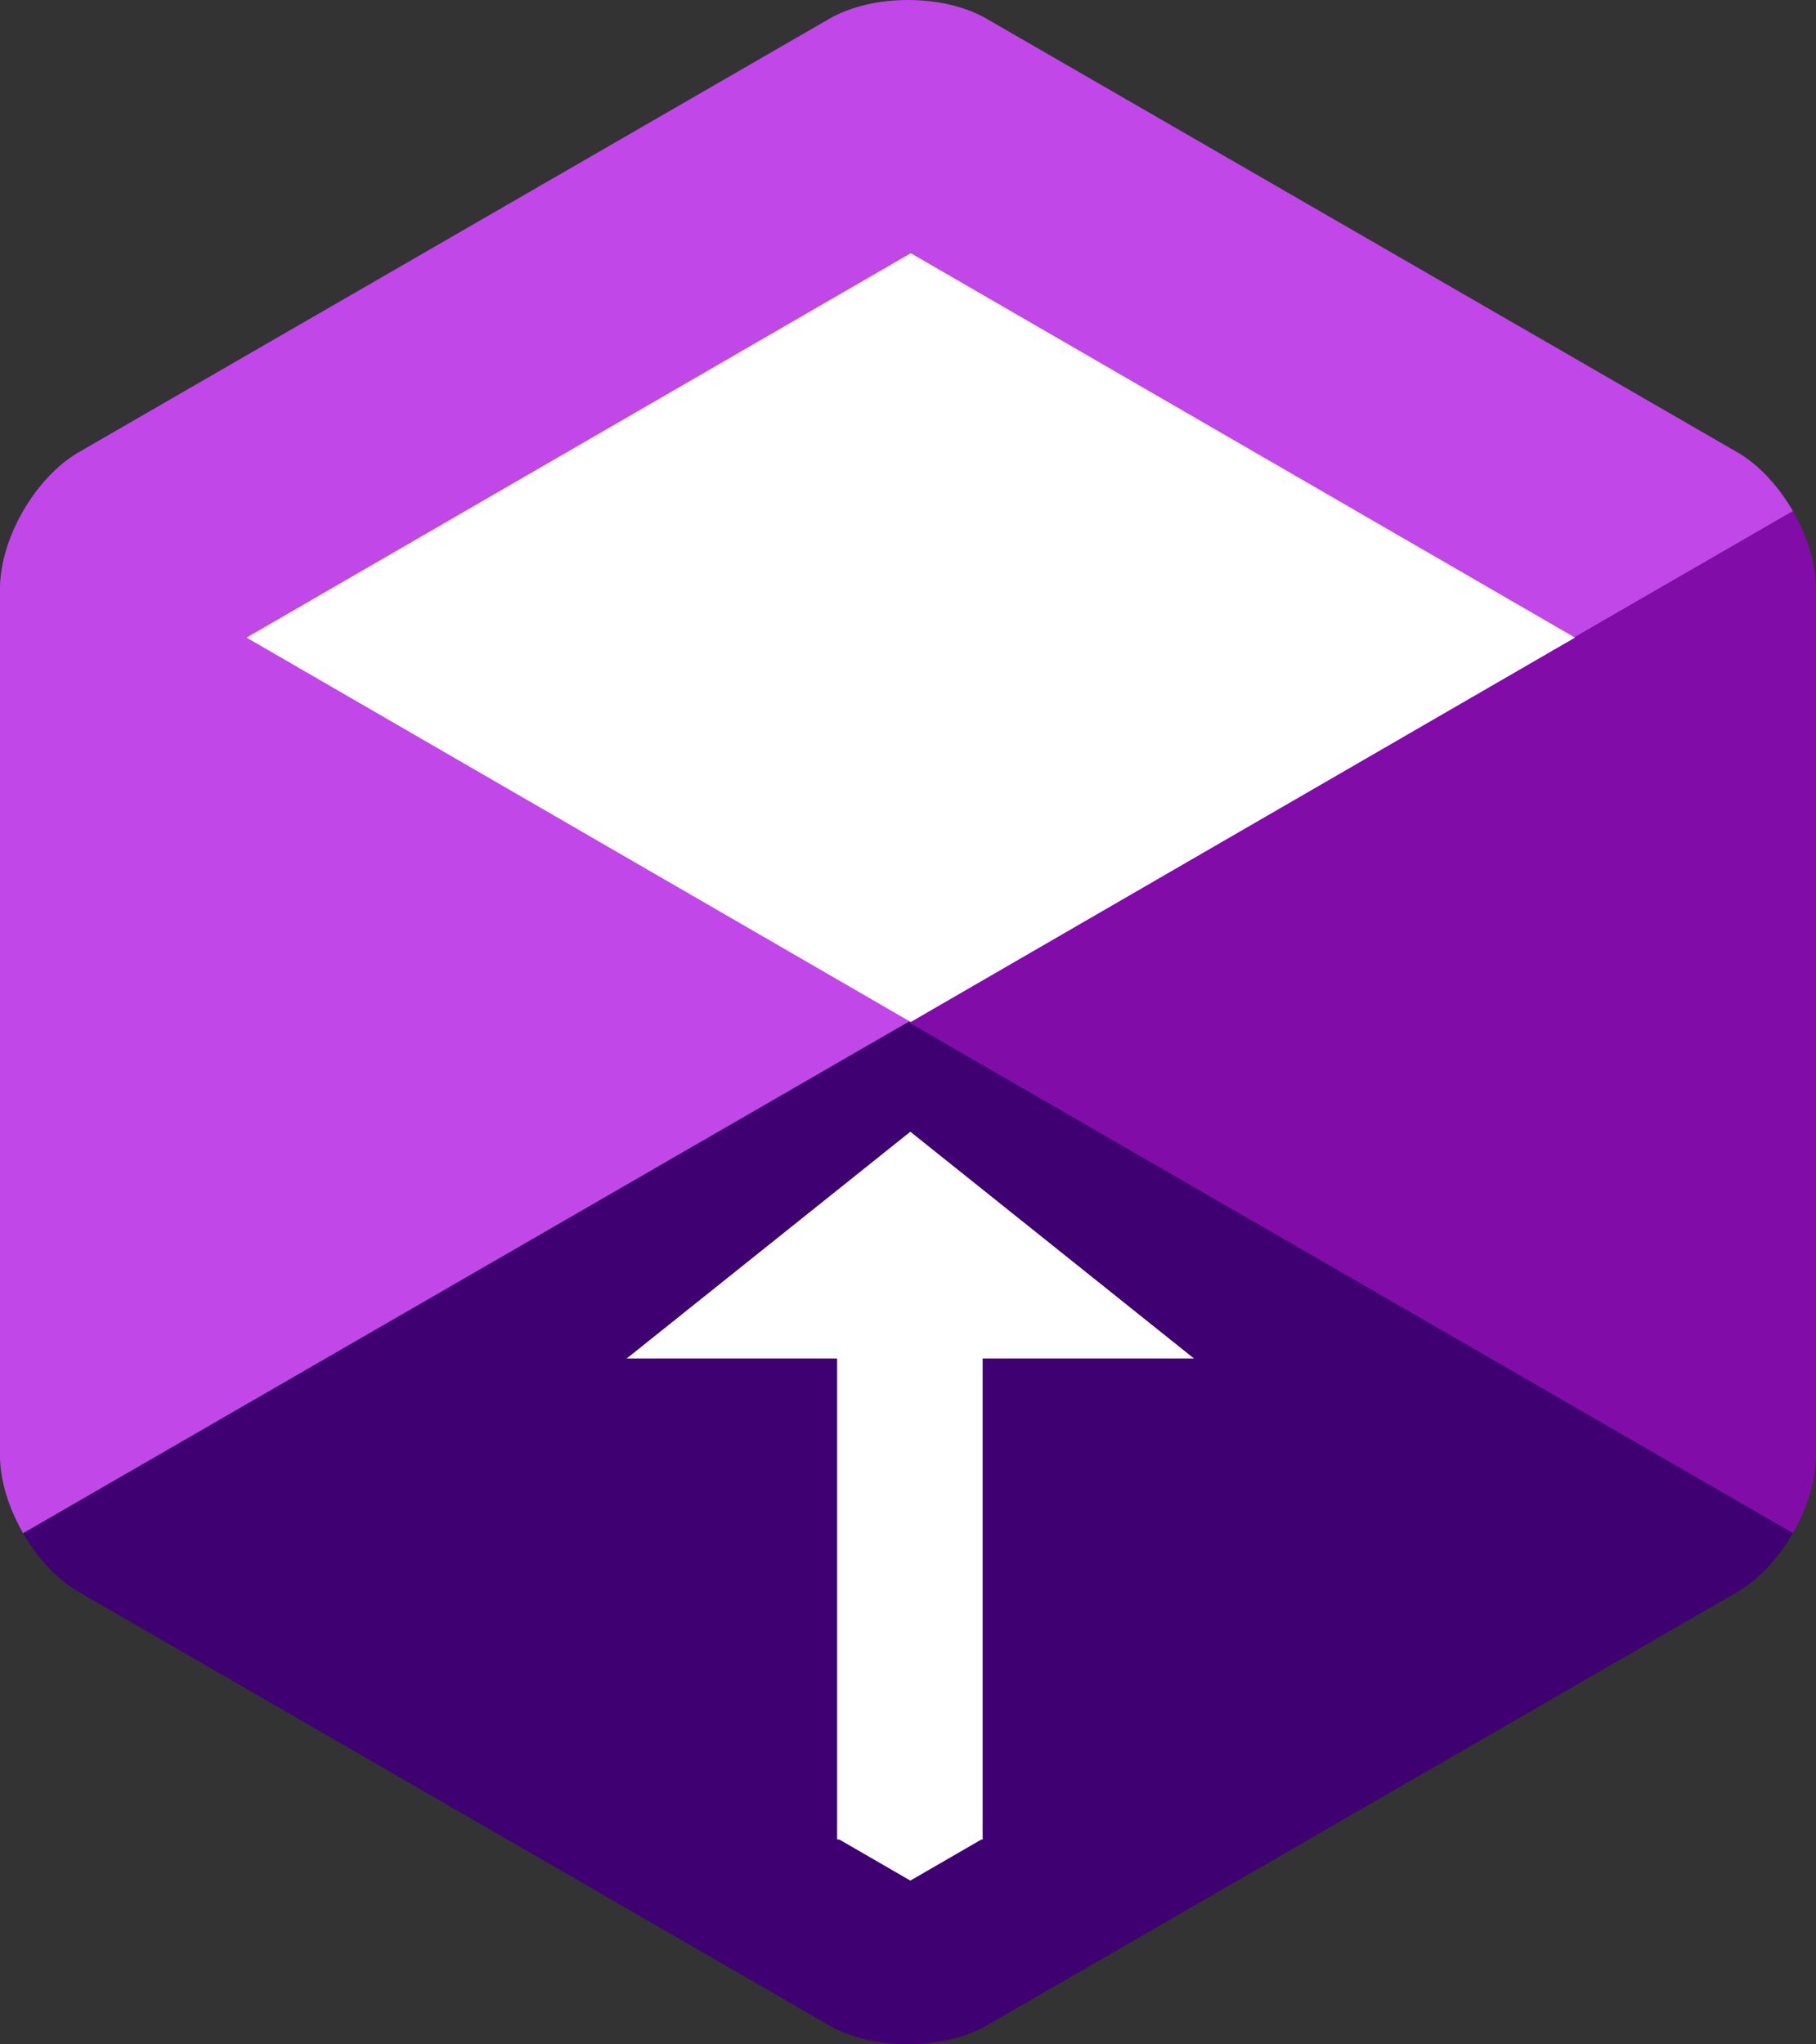 <?xml version="1.0" encoding="UTF-8" standalone="no"?>
<svg
   version="1.1"
   id="Layer_1"
   x="0px"
   y="0px"
   width="306px"
   height="344.35px"
   viewBox="0 0 306 344.35"
   enable-background="new 0 0 306 344.35"
   xml:space="preserve"
   sodipodi:docname="Cpp.svg"
   inkscape:version="1.2.2 (732a01da63, 2022-12-09)"
   xmlns:inkscape="http://www.inkscape.org/namespaces/inkscape"
   xmlns:sodipodi="http://sodipodi.sourceforge.net/DTD/sodipodi-0.dtd"
   xmlns="http://www.w3.org/2000/svg"
   xmlns:svg="http://www.w3.org/2000/svg"><rect x="0" y="0" width="306" height="344.35" fill="#333333" stroke="none"/><defs
   id="defs46" /><sodipodi:namedview
   id="namedview44"
   pagecolor="#ffffff"
   bordercolor="#666666"
   borderopacity="1.0"
   inkscape:showpageshadow="2"
   inkscape:pageopacity="0.0"
   inkscape:pagecheckerboard="0"
   inkscape:deskcolor="#d1d1d1"
   showgrid="false"
   inkscape:zoom="0.78239463"
   inkscape:cx="53.042287"
   inkscape:cy="180.85503"
   inkscape:window-width="1366"
   inkscape:window-height="715"
   inkscape:window-x="-8"
   inkscape:window-y="-8"
   inkscape:window-maximized="1"
   inkscape:current-layer="Layer_1"><inkscape:grid
     type="xygrid"
     id="grid258" /></sodipodi:namedview>
<path
   fill="#00599C"
   d="M302.107,258.262c2.401-4.159,3.893-8.845,3.893-13.053V99.14c0-4.208-1.49-8.893-3.892-13.052L153,172.175  L302.107,258.262z"
   id="path25"
   style="fill:#810ca8;fill-opacity:1" />
<path
   fill="#004482"
   d="M166.25,341.193l126.5-73.034c3.644-2.104,6.956-5.737,9.357-9.897L153,172.175L3.893,258.263  c2.401,4.159,5.714,7.793,9.357,9.896l126.5,73.034C147.037,345.401,158.963,345.401,166.25,341.193z"
   id="path27"
   style="fill:#3f0071;fill-opacity:1" />
<path
   fill="#659AD2"
   d="M302.108,86.087c-2.402-4.16-5.715-7.793-9.358-9.897L166.25,3.156c-7.287-4.208-19.213-4.208-26.5,0  L13.25,76.19C5.962,80.397,0,90.725,0,99.14v146.069c0,4.208,1.491,8.894,3.893,13.053L153,172.175L302.108,86.087z"
   id="path29"
   style="fill:#c147e9;fill-opacity:1" />



<rect
   style="fill:#ffffff;stroke-width:5.822;stroke-linecap:square;stroke-linejoin:round;stroke-opacity:0.41;paint-order:stroke fill markers"
   id="rect361"
   width="129.24"
   height="129.24"
   x="131.179"
   y="-46.037"
   transform="matrix(0.866,0.501,-0.866,0.501,0,0)"
   ry="0" /><path
   id="path558"
   style="fill:#ffffff;stroke-width:2.794;stroke-linecap:square;stroke-linejoin:round;stroke-opacity:0.41;paint-order:stroke fill markers"
   d="m 153.395,190.637 -47.798,38.204 h 95.595 z" /><path
   id="rect561"
   style="fill:#ffffff;stroke-width:3.224;stroke-linecap:square;stroke-linejoin:round;stroke-opacity:0.41;paint-order:stroke fill markers"
   d="M 141.059 220.275 L 141.059 309.857 L 141.416 309.857 L 153.395 316.787 L 165.375 309.857 L 165.576 309.857 L 165.576 309.74 L 165.672 309.686 L 165.576 309.631 L 165.576 220.275 L 141.059 220.275 z " /></svg>
